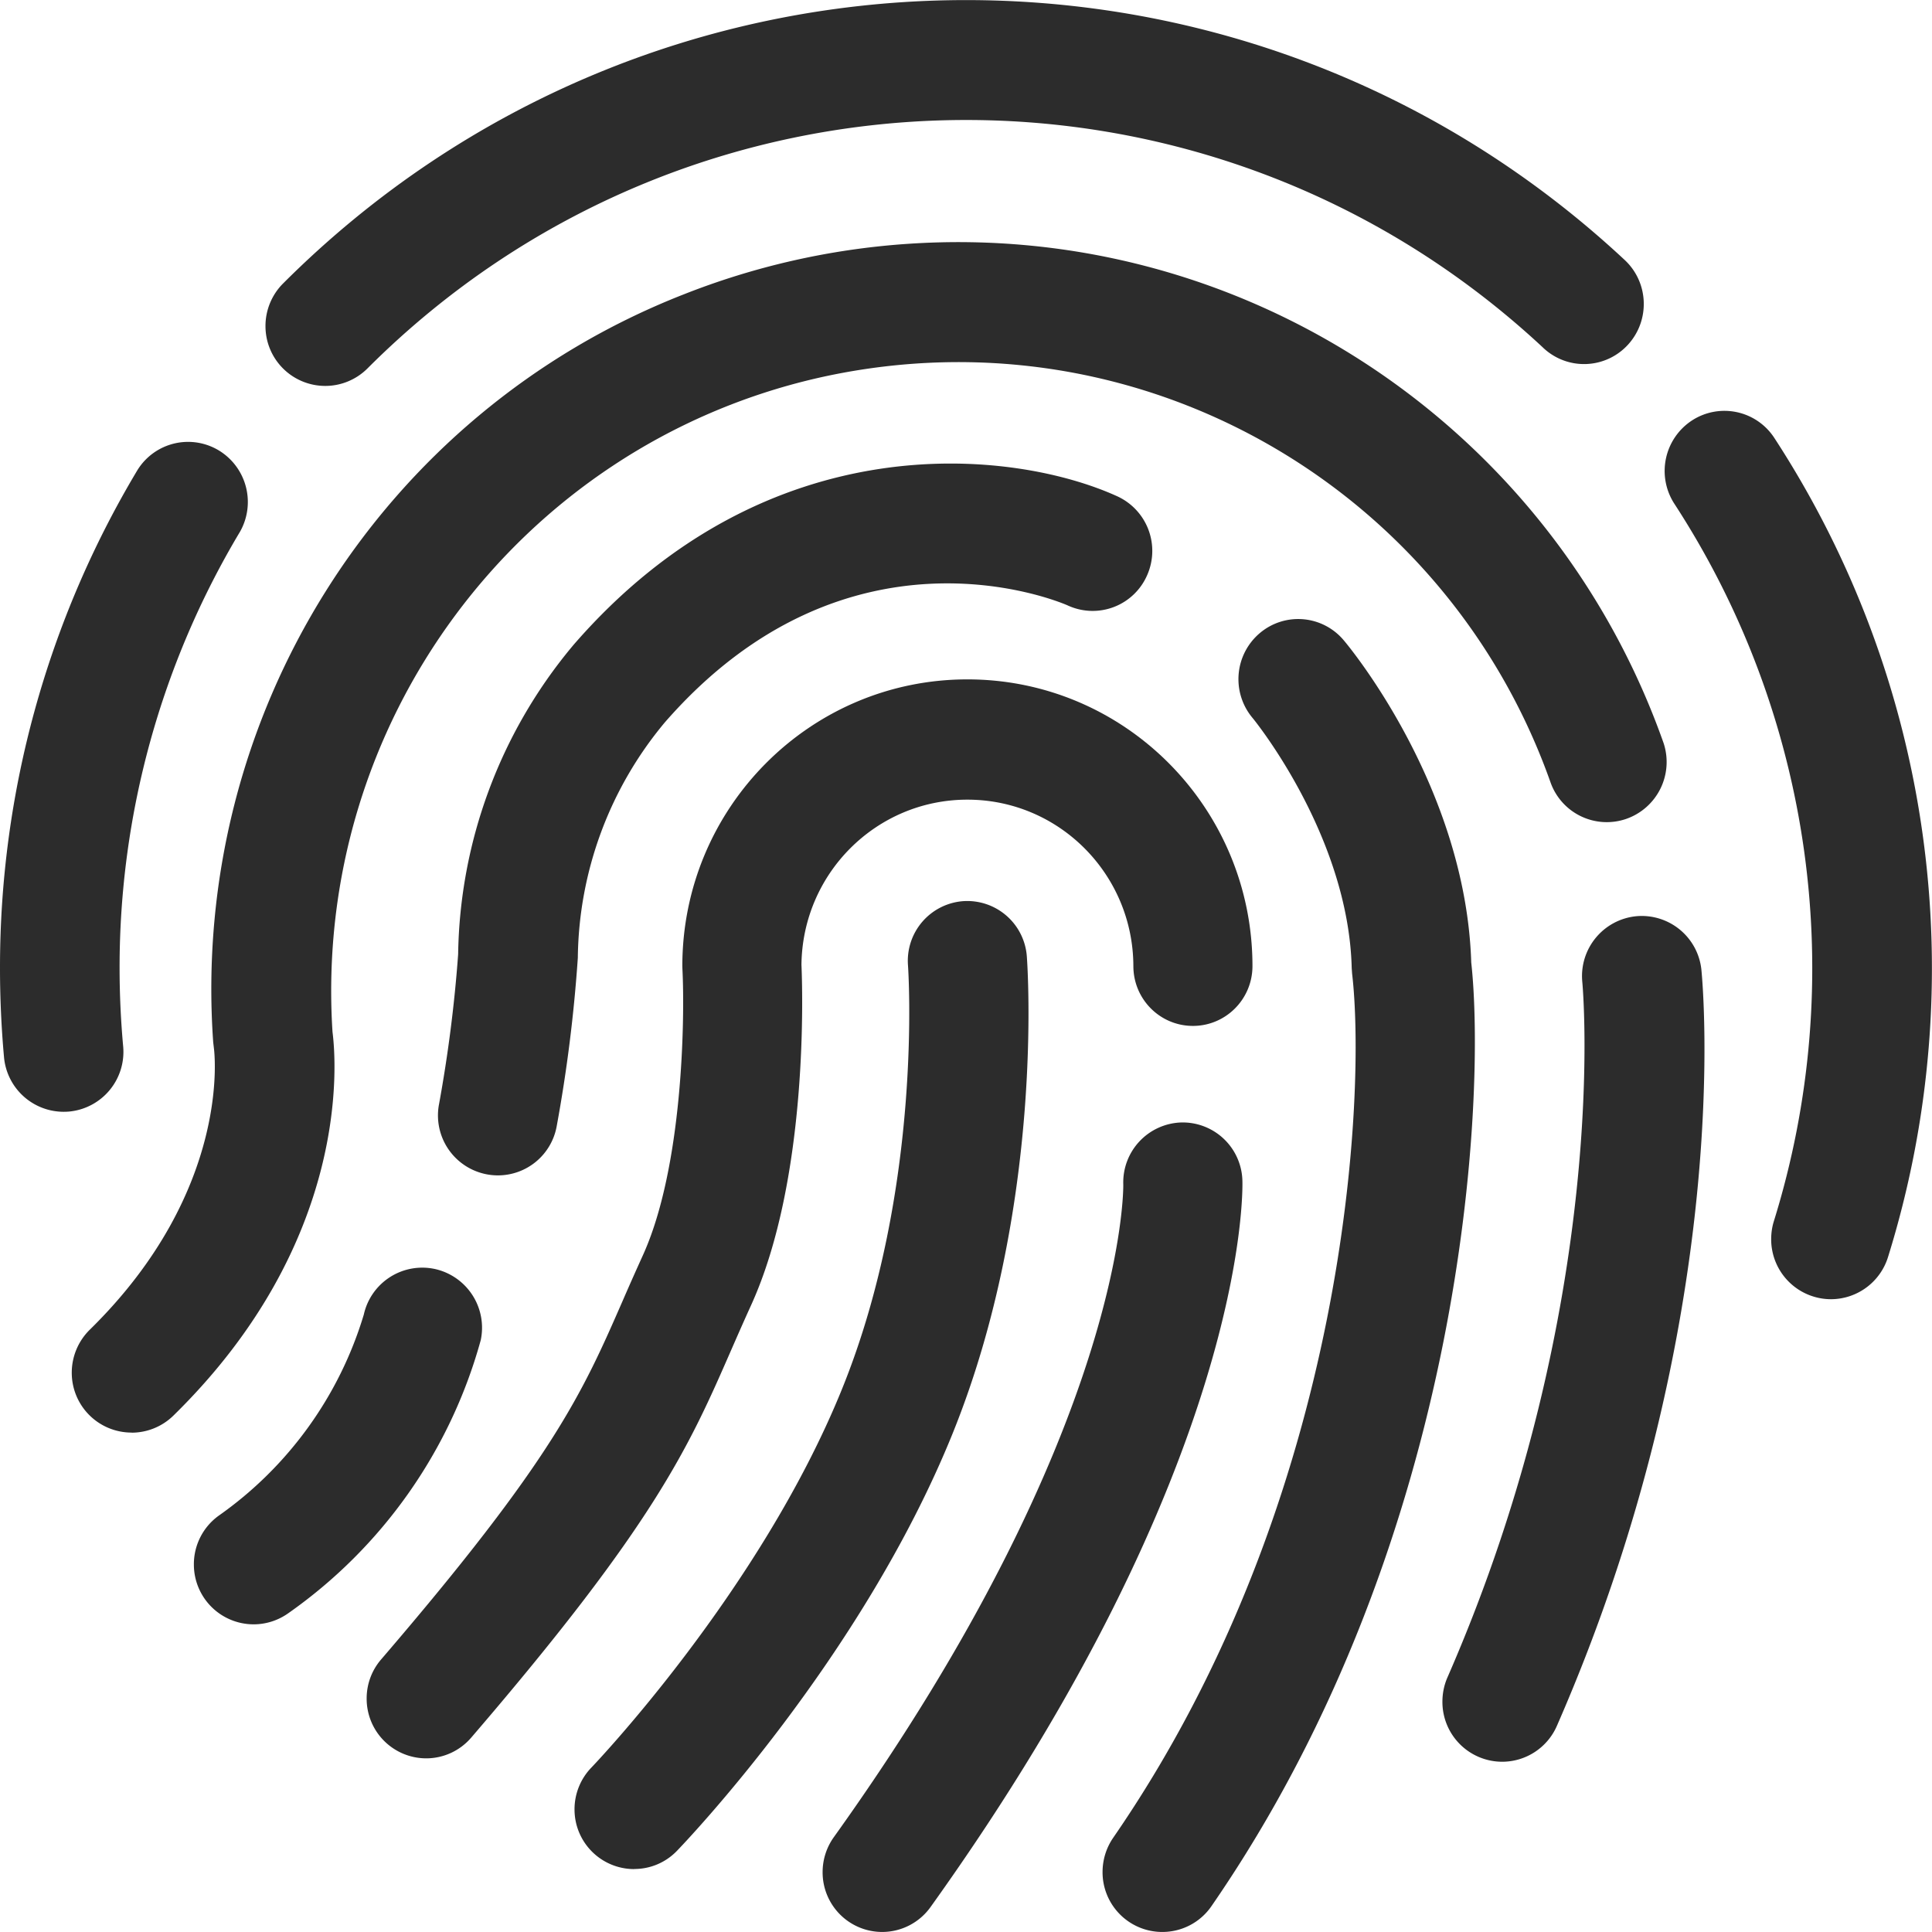 <?xml version="1.0" standalone="no"?><!DOCTYPE svg PUBLIC "-//W3C//DTD SVG 1.1//EN" "http://www.w3.org/Graphics/SVG/1.1/DTD/svg11.dtd"><svg t="1759222424034" class="icon" viewBox="0 0 1024 1024" version="1.1" xmlns="http://www.w3.org/2000/svg" p-id="125438" xmlns:xlink="http://www.w3.org/1999/xlink" width="200" height="200"><path d="M33.675 589.269a31.775 31.775 0 0 1-31.544-28.902 526.375 526.375 0 0 1-2.13-47.349 512.799 512.799 0 0 1 72.915-263.964 31.561 31.561 0 0 1 43.699-9.926 31.99 31.99 0 0 1 10.619 42.659 449.463 449.463 0 0 0-63.848 231.23c0 13.873 0.644 27.878 1.899 41.618a31.775 31.775 0 0 1-28.671 34.517h-0.033a33.658 33.658 0 0 1-2.907 0.116z m138.712-384.723a31.676 31.676 0 0 1-31.676-31.676 31.874 31.874 0 0 1 9.265-22.56c195.277-195.343 508.968-200.925 710.999-12.651 12.898 11.891 13.741 32.007 1.932 44.988a31.511 31.511 0 0 1-44.723 1.932l-0.429-0.413c-177.027-164.955-451.841-160.049-622.94 11.065-5.962 5.979-14.038 9.315-22.428 9.315z m798.067 484.063a31.759 31.759 0 0 1-31.693-31.841c0-3.187 0.462-6.424 1.404-9.447a451.412 451.412 0 0 0-52.865-380.545 31.957 31.957 0 0 1 9.628-44.013 31.544 31.544 0 0 1 43.369 9.149 514.831 514.831 0 0 1 60.396 434.335 31.742 31.742 0 0 1-30.239 22.362z m-900.726 70.685a31.693 31.693 0 0 1-31.693-31.643 31.957 31.957 0 0 1 9.513-22.841c76.036-74.517 65.929-148.604 65.813-149.348l-0.363-3.121c-12.188-172.667 88.737-333.229 249.017-396.168a395.376 395.376 0 0 1 118.695-26.903c177.49-12.221 341.404 95.888 401.007 264.525a31.924 31.924 0 0 1-20.066 40.33 31.627 31.627 0 0 1-39.802-19.339c-50.058-141.585-187.729-232.337-336.746-222.064a337.787 337.787 0 0 0-51.775 7.647c-158.646 36.4-267.58 183.22-257.093 346.556 2.015 15.541 9.893 111.065-84.31 203.353a31.66 31.66 0 0 1-22.163 9.067v-0.05z m726.408 174.467a31.709 31.709 0 0 1-31.627-31.808c0-4.36 0.859-8.704 2.593-12.717 87.25-199.538 71.726-367.3 71.528-368.984a31.891 31.891 0 0 1 28.753-34.649 31.792 31.792 0 0 1 34.368 28.159c0.743 7.415 17.77 185.285-76.565 400.974a31.66 31.66 0 0 1-29.05 19.026z m-661.668-72.832a31.693 31.693 0 0 1-31.709-31.643 31.709 31.709 0 0 1 13.328-26.061 200.974 200.974 0 0 0 76.746-106.507 31.742 31.742 0 0 1 37.936-24.063 31.891 31.891 0 0 1 24.046 37.605 261.684 261.684 0 0 1-102.048 144.806c-5.351 3.799-11.759 5.863-18.299 5.863z m129.414-237.952a31.792 31.792 0 0 1-31.247-37.44l0.017-0.05c4.822-26.408 8.241-53.014 10.173-79.752a260.76 260.76 0 0 1 60.198-162.791l0.925-1.107c103.006-118.794 233.262-103.617 287.812-78.976a31.825 31.825 0 0 1 16.317 41.85 31.495 31.495 0 0 1-41.602 16.433c-0.231-0.083-0.429-0.182-0.661-0.297-5.07-2.197-116.68-49.017-213.509 62.114a197.82 197.82 0 0 0-46.045 124.674 788.208 788.208 0 0 1-11.214 89.364 31.66 31.66 0 0 1-31.164 25.979z m352.155 401.007a31.66 31.66 0 0 1-31.66-31.742c0-6.457 1.932-12.783 5.599-18.134 125.962-182.51 133.84-397.209 126.672-458.035l-0.215-2.973c-1.701-70.388-52.056-132.023-52.601-132.634a31.974 31.974 0 0 1 3.865-44.889 31.495 31.495 0 0 1 44.591 3.881c2.659 3.121 64.624 77.671 67.498 170.652 7.63 68.951-1.569 302.973-137.671 500.165a31.561 31.561 0 0 1-26.078 13.708z" fill="#2c2c2c" p-id="125439"></path><path d="M225.88 931.96a31.594 31.594 0 0 1-31.544-31.676 31.61 31.61 0 0 1 7.663-20.743c91.478-106.474 106.722-141.387 127.845-189.661 3.518-8.126 7.118-16.218 10.784-24.294 21.321-46.738 22.411-125.516 21.073-151.924l-0.05-1.652c0.033-83.931 67.696-151.957 151.131-151.924 83.386 0.017 151.032 68.026 151.049 151.924 0 17.556-14.121 31.742-31.561 31.742s-31.561-14.187-31.561-31.742c-0.165-48.869-39.67-88.357-88.274-88.175-48.076 0.149-87.102 39.108-87.647 87.481 0.512 11.594 4.063 113.014-26.788 180.677-3.765 8.258-7.135 15.97-10.372 23.353-22.444 51.379-40.182 91.924-137.853 205.599a31.412 31.412 0 0 1-23.898 11.016z m110.239 58.695a31.61 31.61 0 0 1-31.61-31.61 31.808 31.808 0 0 1 8.968-22.23c0.875-0.908 89.331-93.229 132.832-200.661 43.204-106.573 35.029-223.286 34.946-224.476a31.709 31.709 0 0 1 29.116-34.038 31.676 31.676 0 0 1 33.873 29.282c0.396 5.351 9.282 132.865-39.455 253.146-48.241 119.092-142.081 216.862-146.028 220.958-5.945 6.16-14.121 9.612-22.659 9.579v0.05z m131.445 33.328a31.594 31.594 0 0 1-31.561-31.66 31.841 31.841 0 0 1 5.945-18.596c155.31-216.895 153.476-344.855 153.41-346.111a31.775 31.775 0 0 1 30.652-32.684 31.66 31.66 0 0 1 32.486 30.834c0.198 6.061 2.362 150.867-165.301 385.021a31.544 31.544 0 0 1-25.632 13.196z" fill="#2c2c2c" p-id="125440"></path></svg>